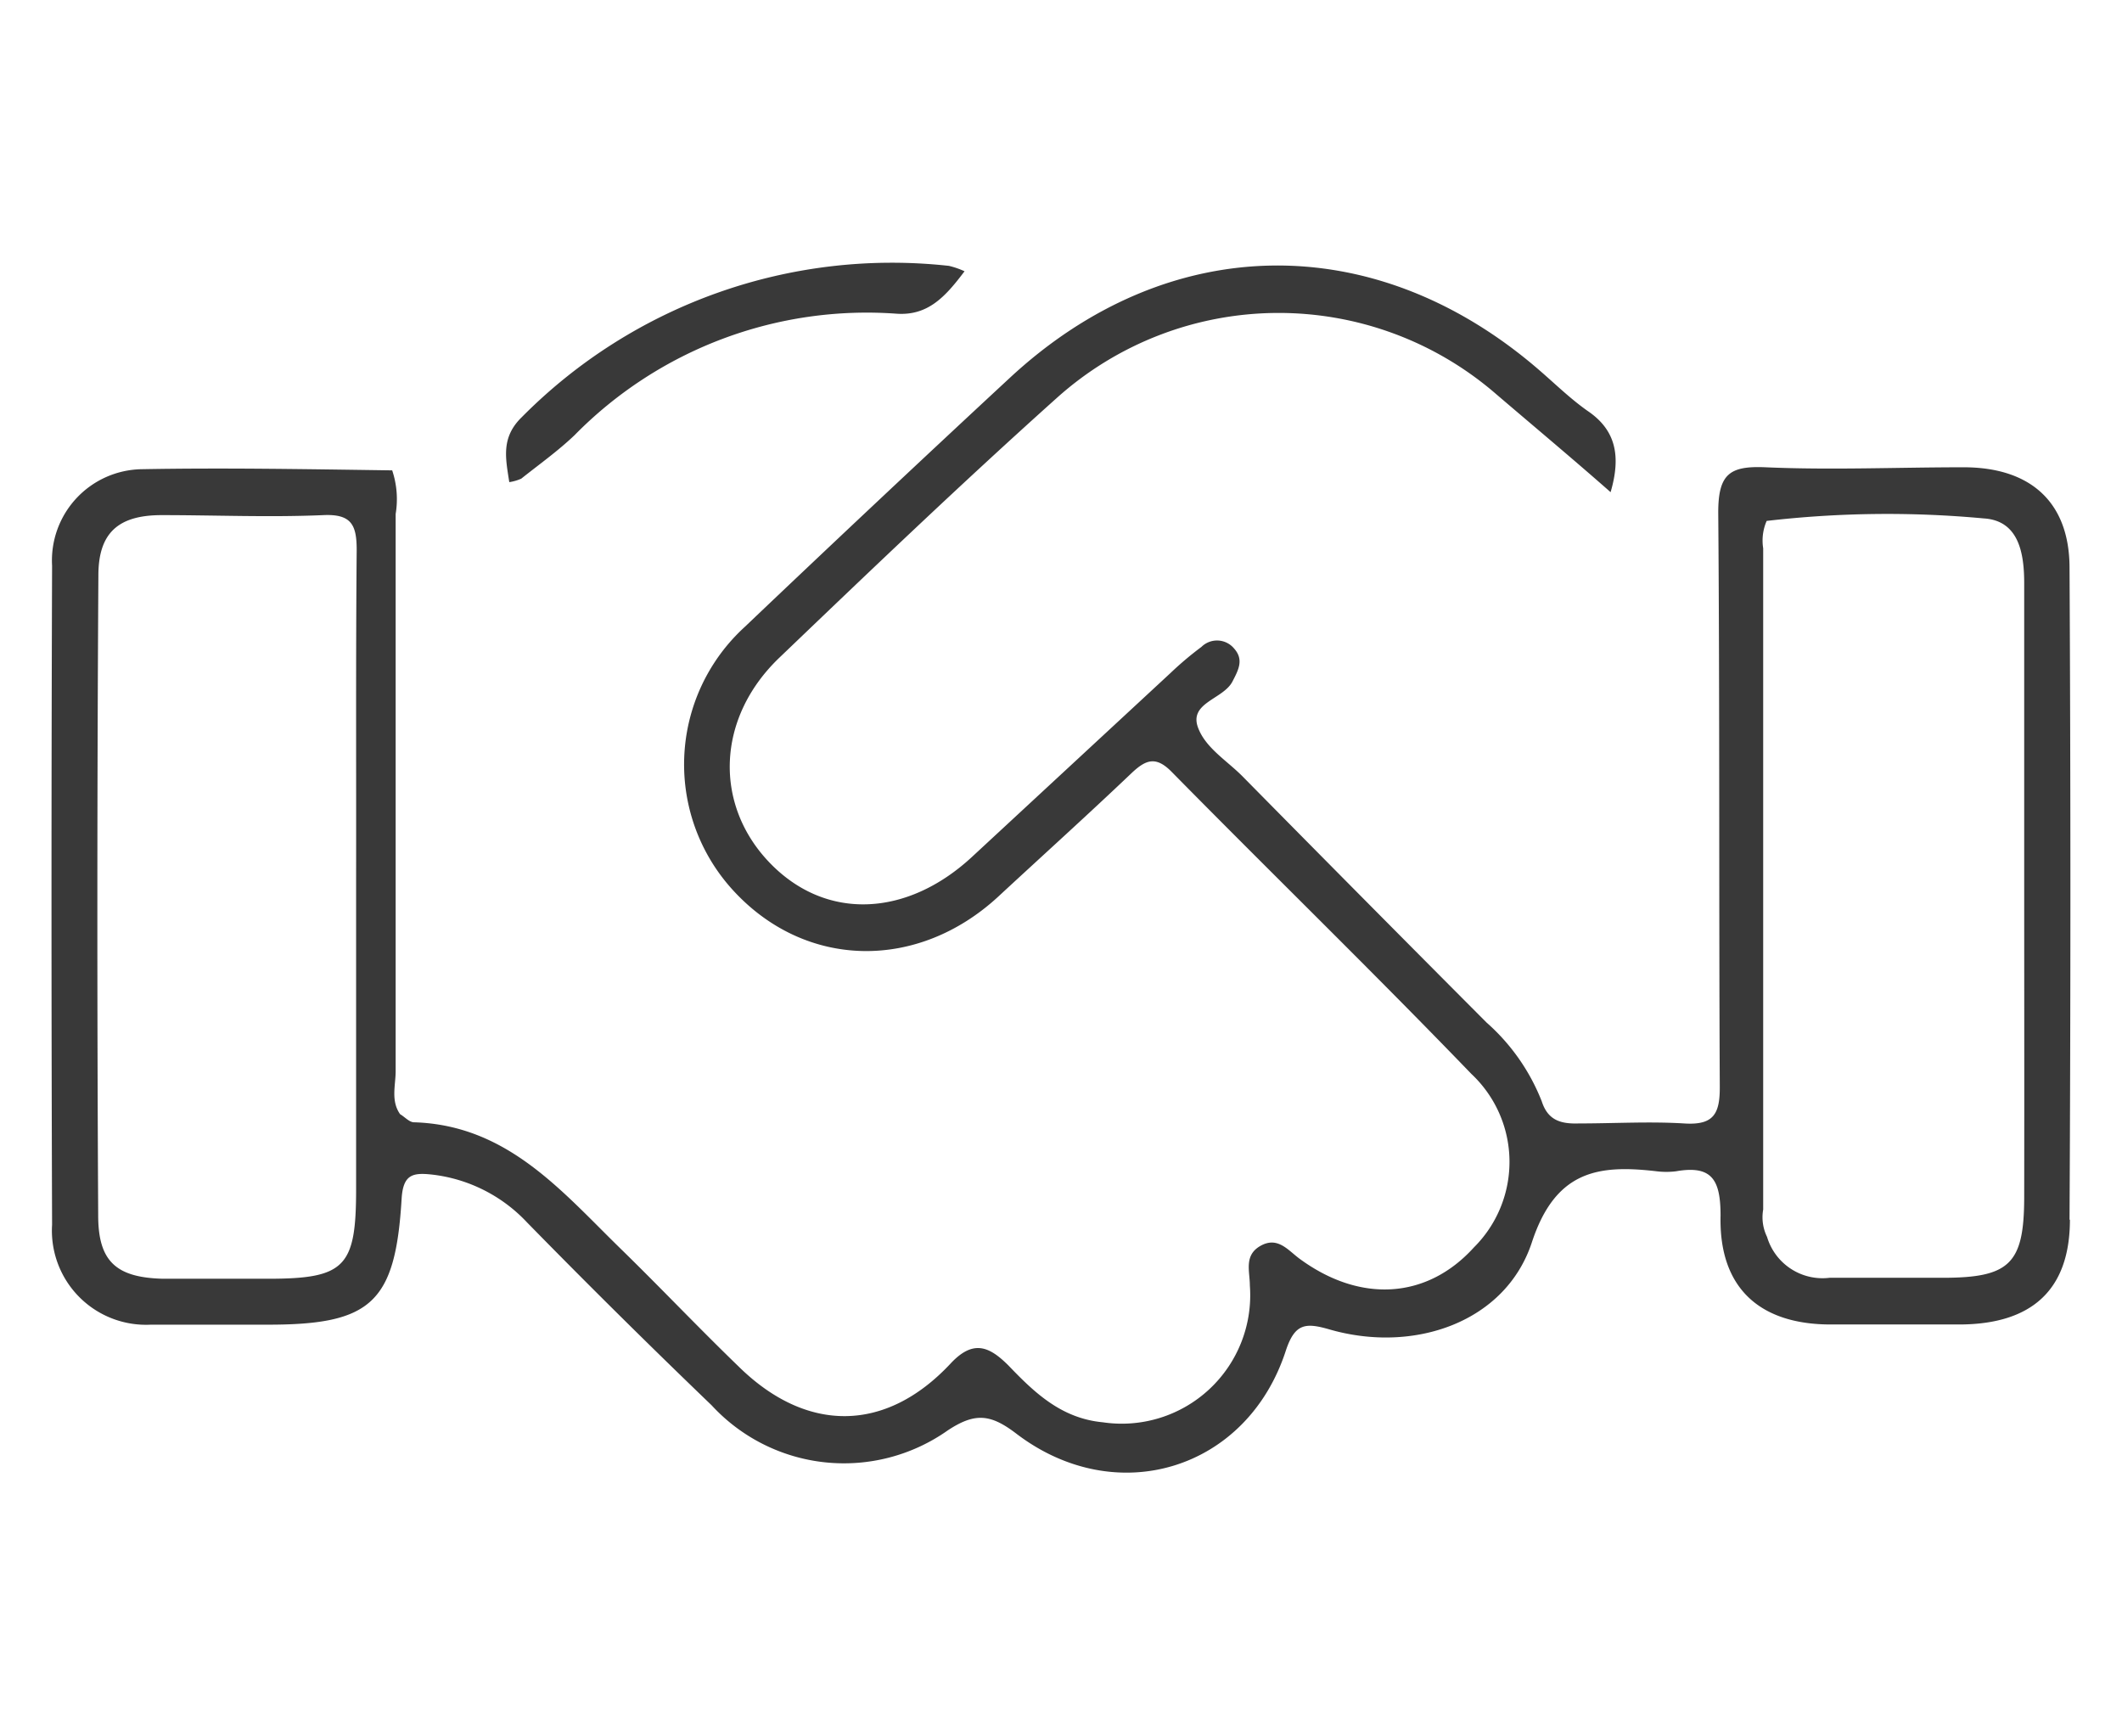<svg id="Layer_1" data-name="Layer 1" xmlns="http://www.w3.org/2000/svg" viewBox="0 0 110 90"><defs><style>.cls-1{fill:none;}.cls-2{fill:#393939;}</style></defs><title>thin</title><rect class="cls-1" width="110" height="90"/><path class="cls-2" d="M50,14.06c-1,1.33-1.9,2.31-3.52,2.2a21.24,21.24,0,0,0-16.7,6.3c-.86.82-1.83,1.51-2.76,2.25a2.39,2.39,0,0,1-.62.18c-.19-1.24-.44-2.31.65-3.37a27,27,0,0,1,22.14-7.84A4.29,4.29,0,0,1,50,14.06Zm57.3,49.16c0,3.66-2,5.41-5.69,5.43-2.24,0-4.47,0-6.71,0-3.73,0-5.8-1.94-5.71-5.64,0-1.84-.43-2.63-2.31-2.3a4.1,4.1,0,0,1-1,0c-3-.35-5.24-.06-6.47,3.68-1.36,4.14-6.1,5.78-10.48,4.52-1.24-.36-1.8-.33-2.27,1.08-2,6.2-8.8,8.29-14,4.3-1.32-1-2.12-1.08-3.53-.15a9.33,9.33,0,0,1-12.24-1.3Q32,68.14,27.33,63.37a8,8,0,0,0-4.94-2.49c-1-.11-1.49,0-1.57,1.24-.32,5.4-1.57,6.54-6.92,6.54-2,0-4.06,0-6.08,0A4.88,4.88,0,0,1,2.7,63.48q-.06-17.08,0-34.16a4.73,4.73,0,0,1,4.63-5c4.33-.08,8.66,0,13,.06a4.69,4.69,0,0,1,.18,2.26c0,9.62,0,19.25,0,28.87,0,.75-.26,1.54.23,2.24.24.14.47.41.71.42,4.85.14,7.67,3.58,10.75,6.58,2.05,2,4,4.06,6.08,6.07,3.52,3.47,7.63,3.46,11-.15,1.17-1.25,2-.89,3,.11,1.36,1.42,2.75,2.74,4.89,2.94a6.66,6.66,0,0,0,7.62-7.09c0-.74-.32-1.57.56-2.06s1.41.22,2,.66c3.16,2.33,6.62,2.11,9.05-.57a6.25,6.25,0,0,0-.13-9C71.15,50.35,65.89,45.24,60.73,40c-.81-.82-1.33-.63-2.07.07-2.28,2.17-4.61,4.27-6.92,6.41-4.18,3.85-9.94,3.74-13.67-.26a9.65,9.65,0,0,1,.53-13.72Q45.43,26,52.32,19.61c8.2-7.63,18.91-7.8,27.42-.47.85.73,1.65,1.52,2.56,2.16,1.48,1,1.73,2.36,1.19,4.21-2-1.76-4-3.43-5.93-5.08a17.21,17.21,0,0,0-22.77.19C49.9,25,45.15,29.54,40.41,34.08c-3.28,3.13-3.42,7.63-.5,10.65s7.12,2.79,10.47-.31l10.3-9.54a17.29,17.29,0,0,1,1.6-1.35,1.15,1.15,0,0,1,1.69.08c.52.58.23,1.11-.08,1.71-.48.94-2.33,1.1-1.76,2.46.4,1,1.47,1.65,2.26,2.44Q70.72,46.64,77.06,53a10.62,10.62,0,0,1,2.86,4.08c.32,1,1,1.18,1.93,1.15,1.82,0,3.64-.11,5.45,0,1.52.1,1.86-.48,1.85-1.91-.05-9.92,0-19.84-.08-29.76,0-2,.6-2.42,2.45-2.34,3.41.15,6.84,0,10.27,0s5.47,1.77,5.49,5.17Q107.37,46.34,107.28,63.22ZM18.49,28.51c0-1.29-.26-1.88-1.74-1.81-2.79.12-5.58,0-8.37,0-2.26,0-3.28.93-3.28,3.13Q5,46.41,5.09,63c0,2.38.93,3.22,3.36,3.28,1.82,0,3.63,0,5.45,0,4,0,4.56-.62,4.56-4.65q0-8.07,0-16.12C18.47,39.81,18.44,34.16,18.49,28.51Zm86.44,16.4c0-4.89,0-9.78,0-14.68,0-1.54-.27-3.25-2.1-3.36A54.16,54.16,0,0,0,91.58,27a2.55,2.55,0,0,0-.18,1.42V62.69a2.32,2.32,0,0,0,.2,1.42,3,3,0,0,0,3.24,2.12h5.87c3.47,0,4.21-.73,4.22-4.14C104.94,56.37,104.93,50.64,104.93,44.91Z"/></svg>